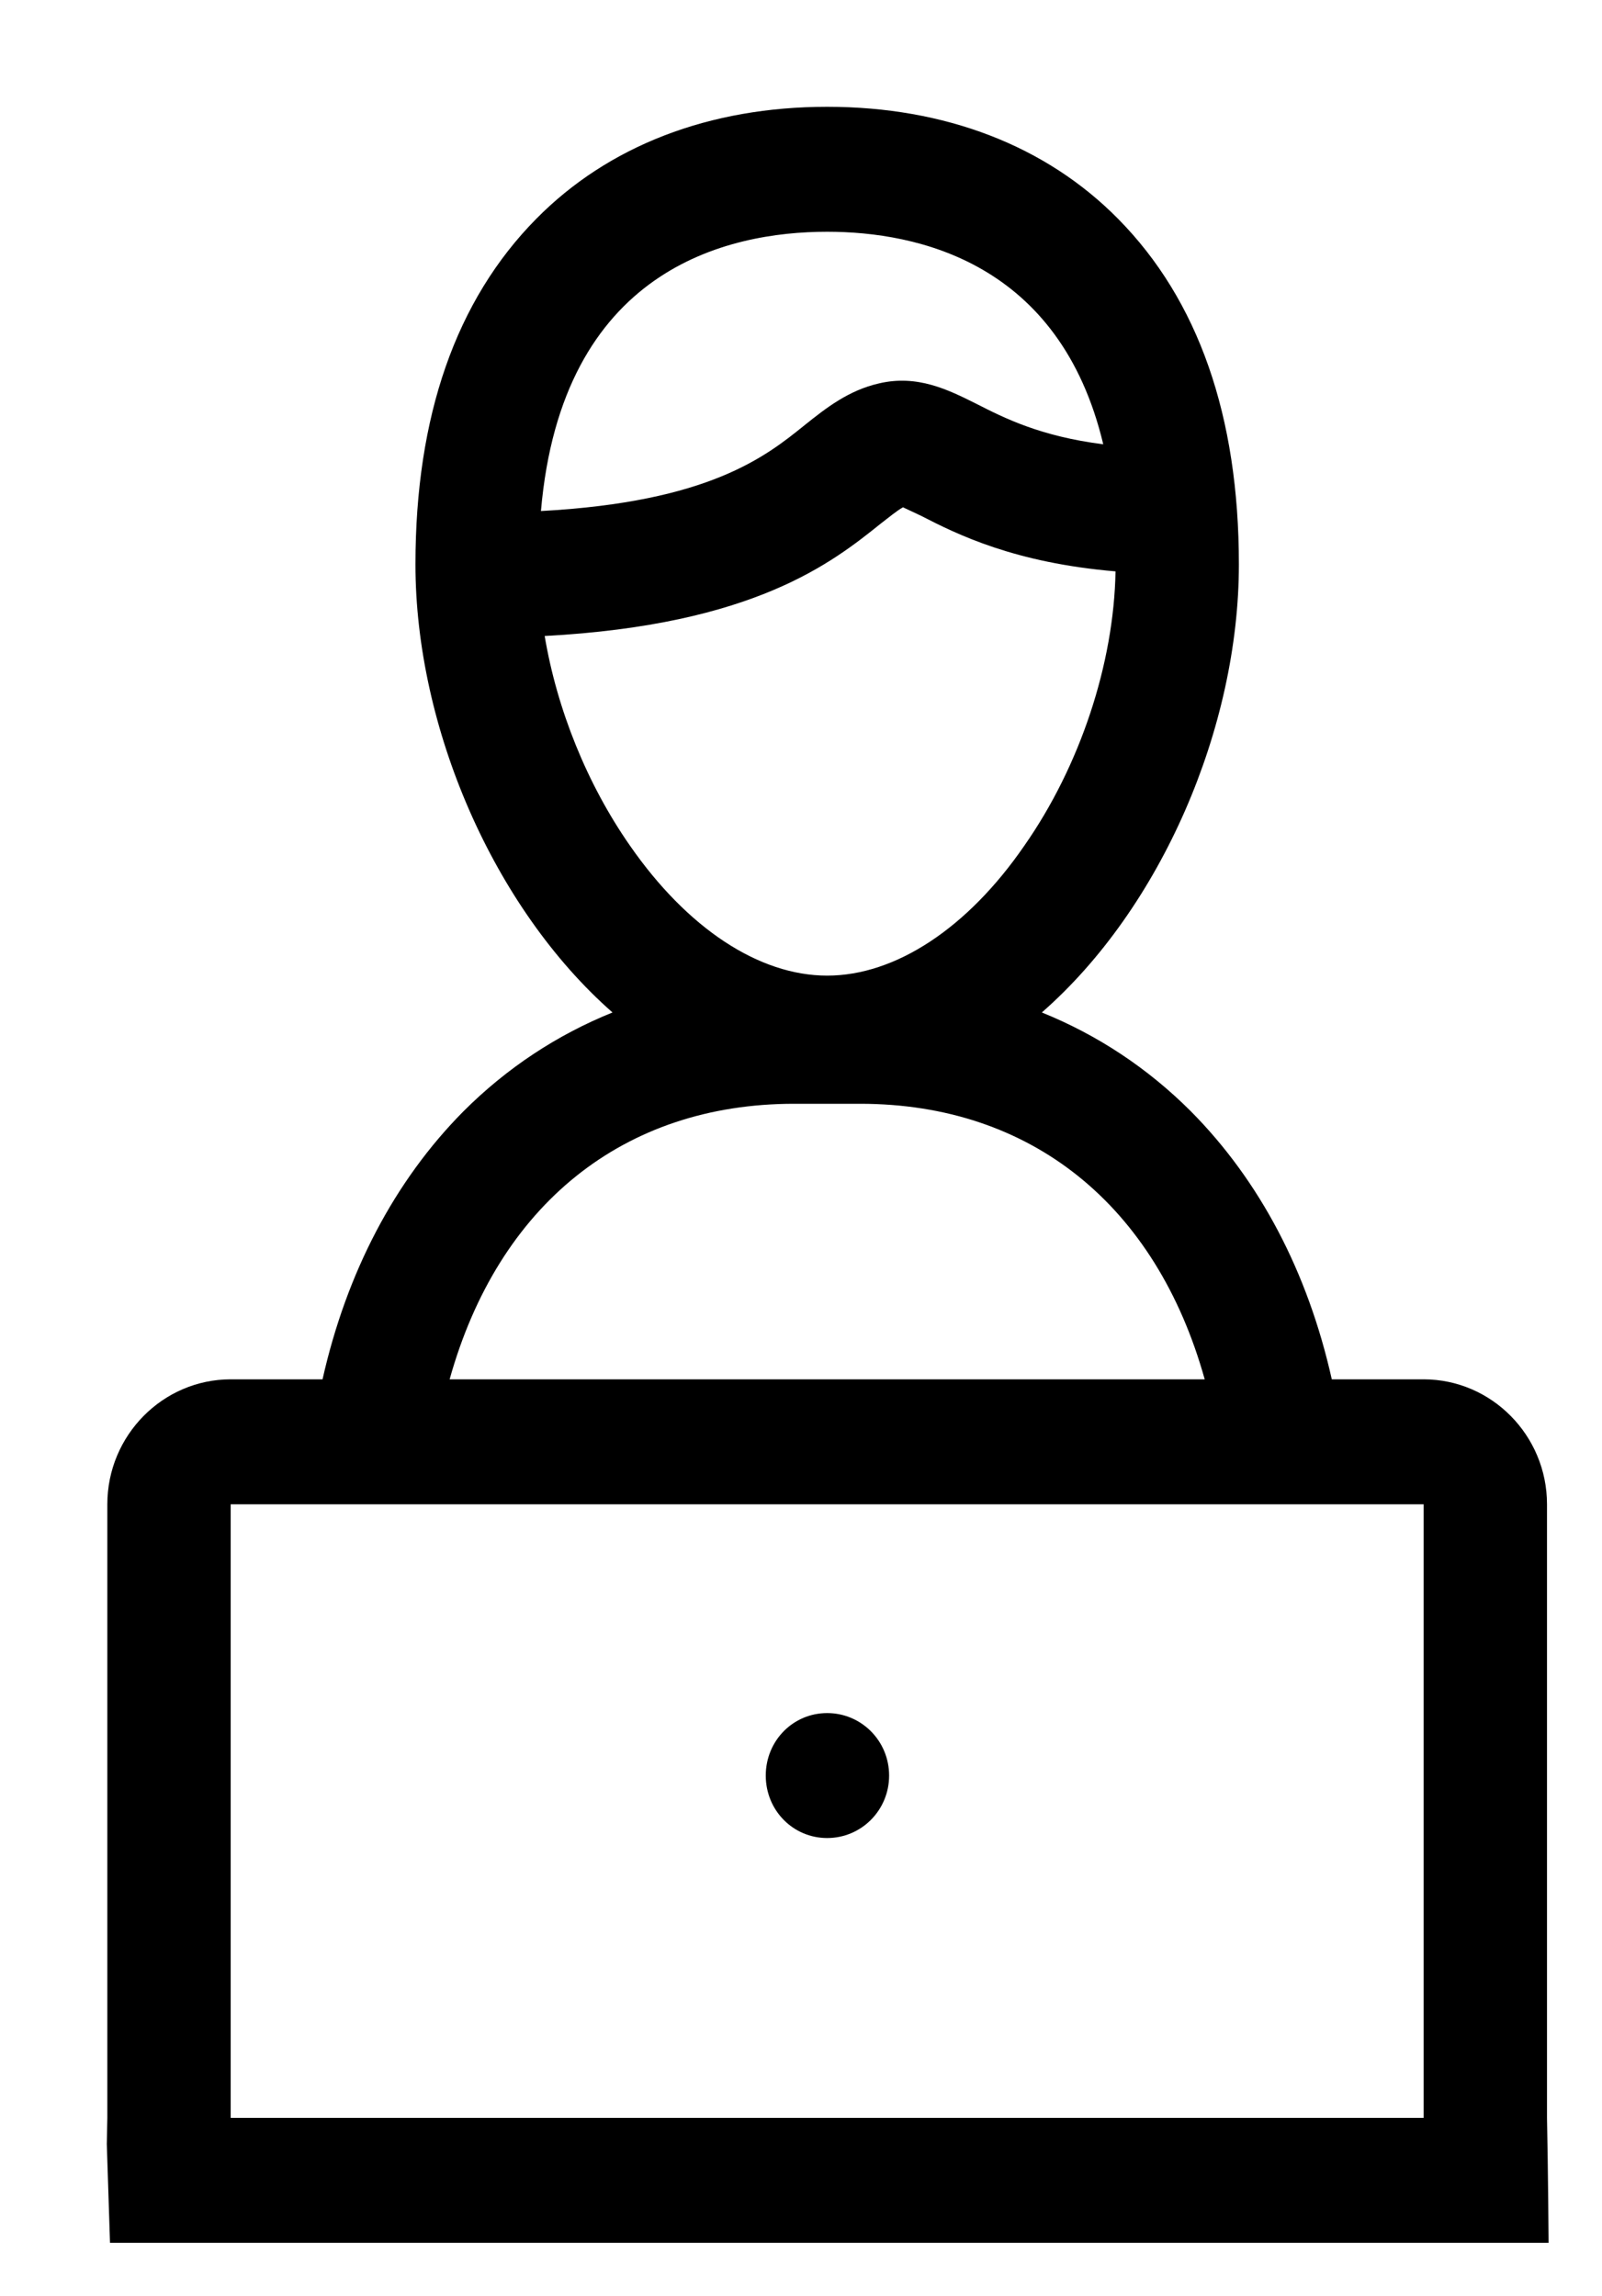 <svg viewBox="0 0 30 43">
	<path d="M2.06 42L28.12 42C28.76 42 28.41 42 29 42C29 42 28.99 40.6 28.97 39.66L28.97 39.66L28.97 28.17C28.97 26.88 27.93 25.83 26.66 25.83L24.94 25.83C24.49 23.82 23.59 22.11 22.3 20.81C21.49 20 20.55 19.38 19.51 18.96C21.75 17 23.2 13.62 23.2 10.57C23.2 7.79 22.44 5.62 20.94 4.1C19.59 2.73 17.7 2 15.49 2C13.28 2 11.39 2.73 10.04 4.1C8.54 5.62 7.78 7.79 7.78 10.57C7.78 13.62 9.24 17 11.47 18.96C10.43 19.38 9.49 20 8.68 20.81C7.39 22.11 6.49 23.83 6.04 25.83L4.32 25.83C3.05 25.83 2.01 26.88 2.01 28.17L2.01 39.66L2 40.15M15.49 4.34C17.19 4.34 19.85 4.92 20.66 8.32C19.48 8.17 18.81 7.83 18.28 7.56C17.76 7.3 17.18 7.01 16.46 7.18C15.89 7.31 15.47 7.64 15.07 7.96C14.34 8.55 13.28 9.4 10.13 9.57C10.52 5.05 13.6 4.34 15.49 4.34L15.49 4.34ZM10.2 11.91C14.13 11.7 15.59 10.53 16.5 9.8C16.63 9.7 16.8 9.56 16.91 9.5C17 9.54 17.14 9.61 17.25 9.66C17.93 10.01 19 10.54 20.89 10.7C20.86 12.42 20.23 14.34 19.18 15.84C18.12 17.38 16.77 18.27 15.49 18.27C14.21 18.27 12.87 17.38 11.8 15.84C10.99 14.68 10.43 13.28 10.2 11.91ZM14.87 20.67L16.11 20.67C19.31 20.67 21.65 22.57 22.56 25.83L8.42 25.83C9.33 22.57 11.67 20.67 14.87 20.67ZM4.32 39.66L4.32 28.17L26.66 28.17L26.66 39.66L4.32 39.66ZM15.49 32.08C16.13 32.08 16.65 32.6 16.65 33.25C16.65 33.9 16.13 34.42 15.49 34.42C14.85 34.42 14.34 33.9 14.34 33.25C14.34 32.6 14.85 32.08 15.49 32.08Z" />
</svg>
